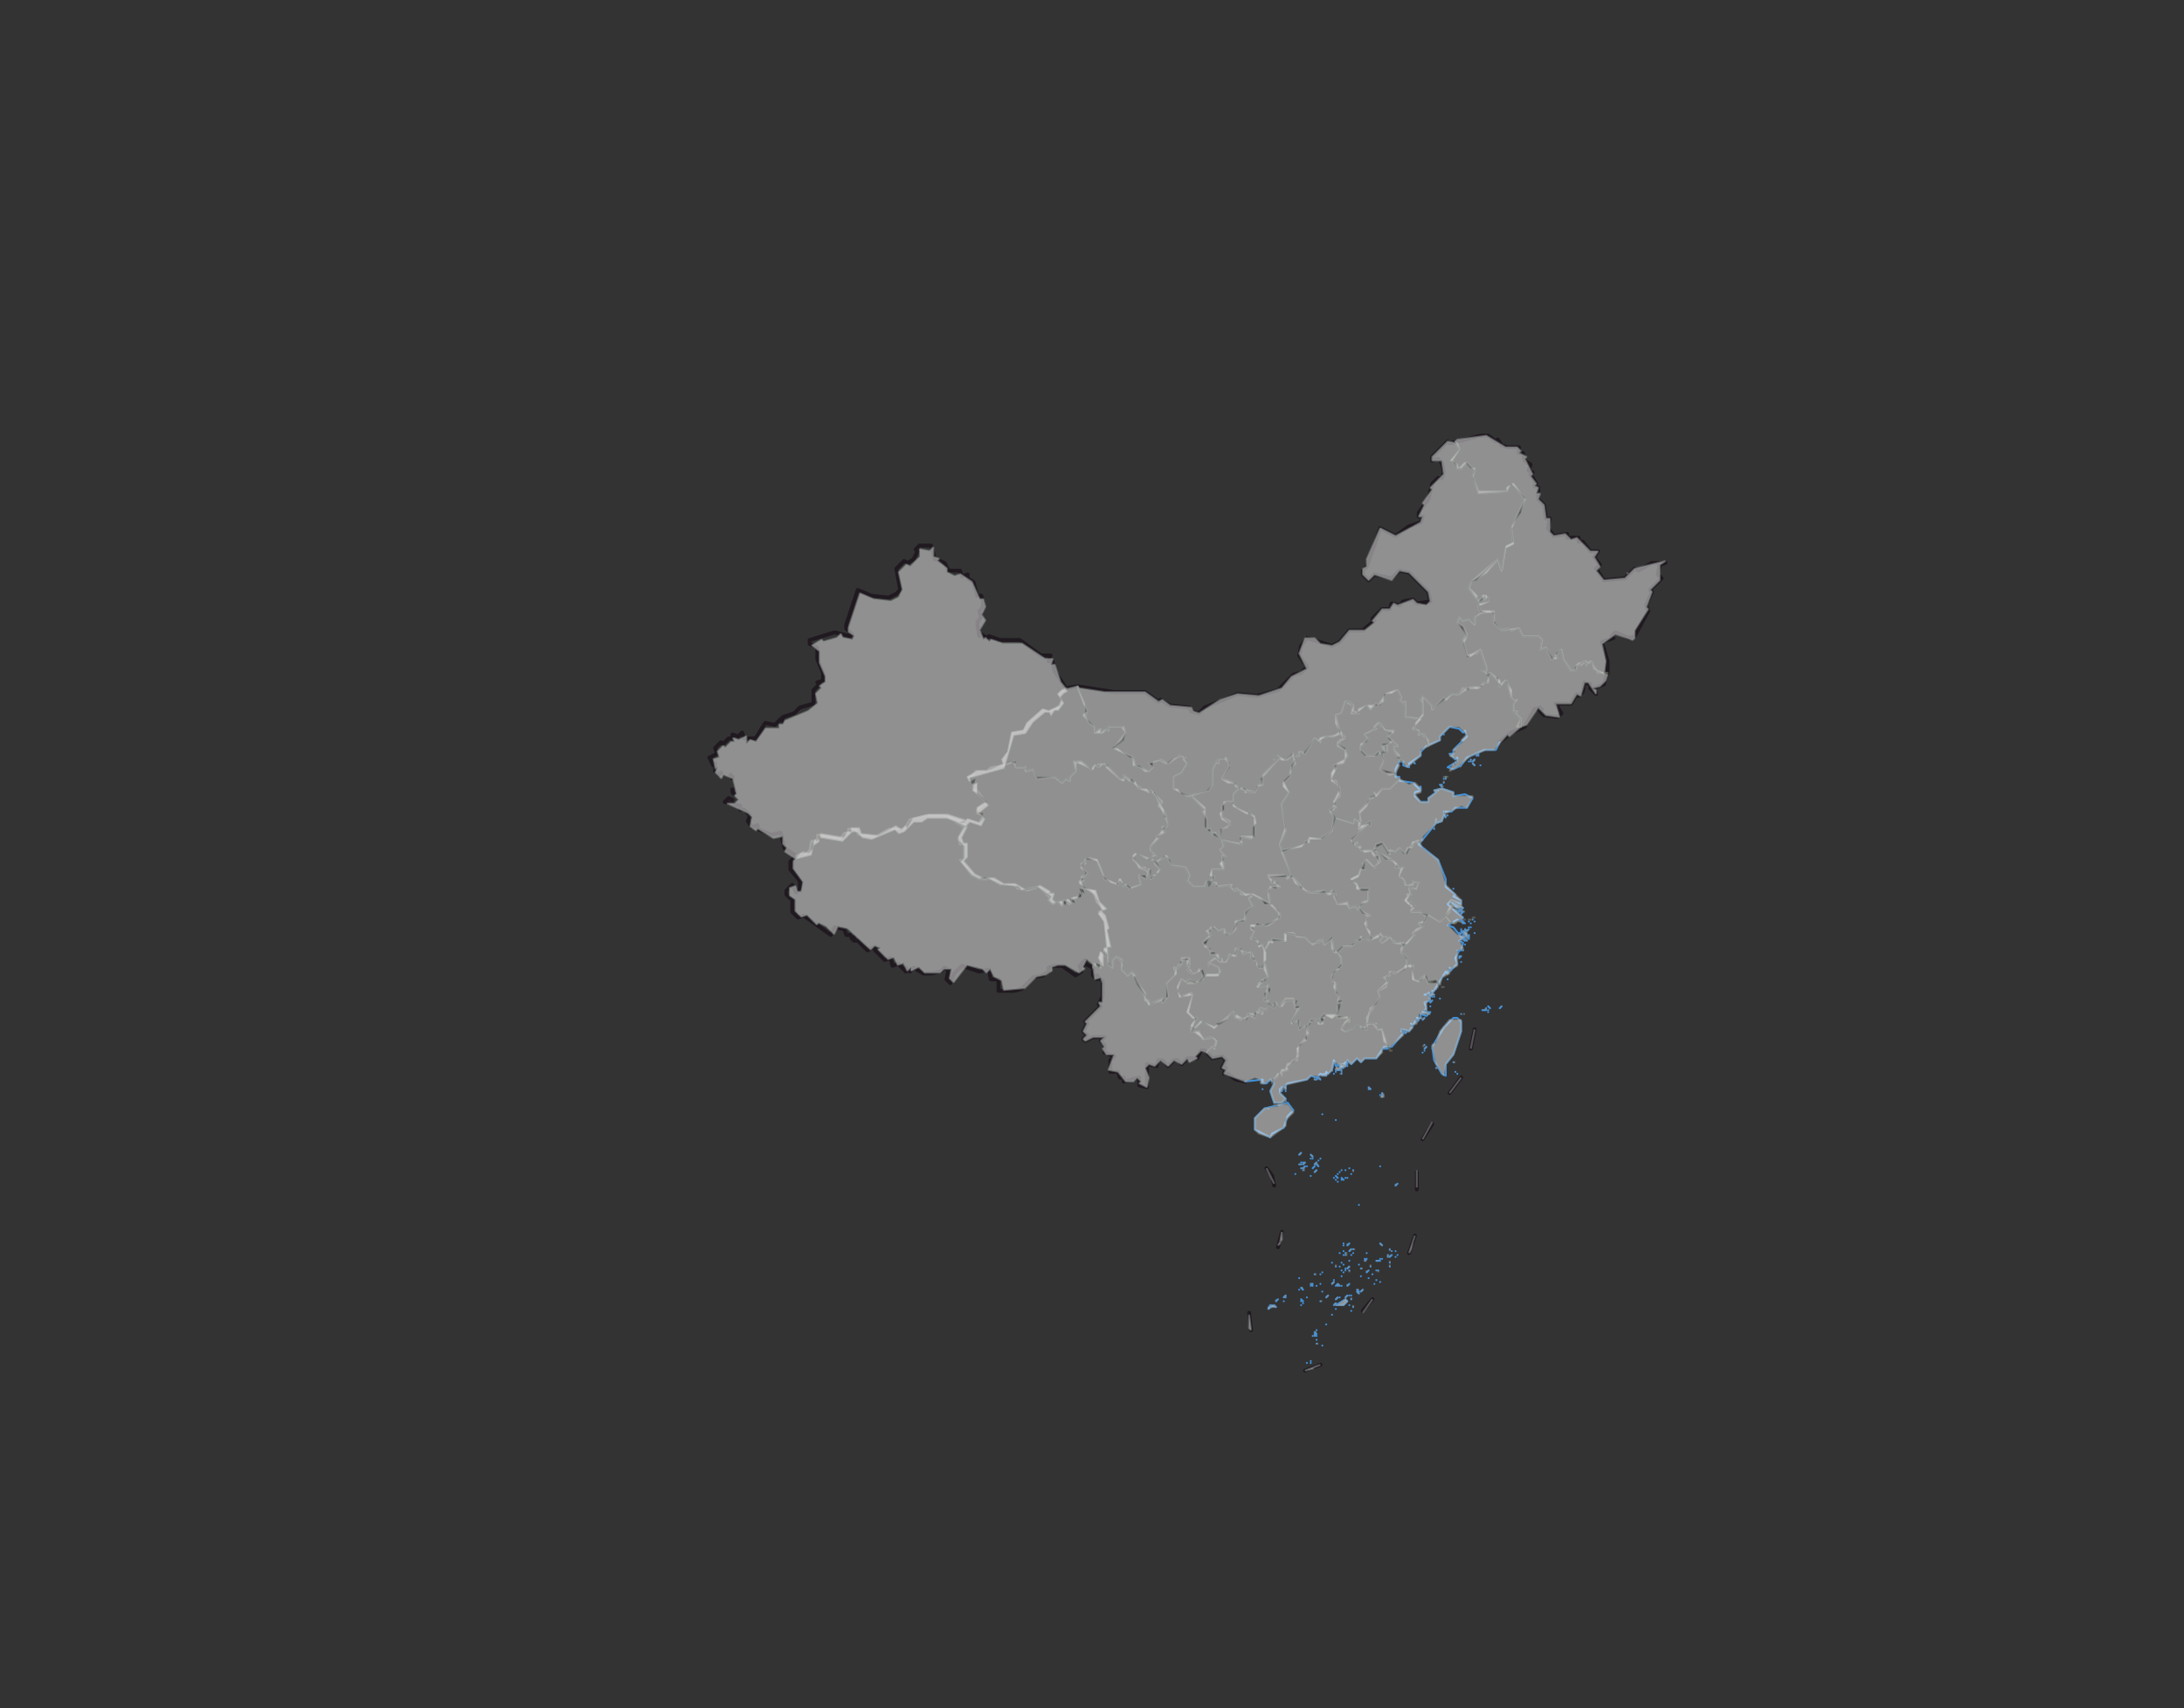 <?xml version="1.0" encoding="UTF-8" standalone="no"?>
<svg
   pointer-events="none"
   class="leaflet-zoom-animated"
   width="1133"
   height="886"
   viewBox="38 -82 1133 886"
   style="transform: translate3d(38px, -82px, 0px);"
   version="1.1"
   id="svg1"
   sodipodi:docname="中华人民共和国.svg"
   inkscape:version="1.4 (86a8ad7, 2024-10-11)"
   xmlns:inkscape="http://www.inkscape.org/namespaces/inkscape"
   xmlns:sodipodi="http://sodipodi.sourceforge.net/DTD/sodipodi-0.dtd"
   xmlns="http://www.w3.org/2000/svg"
   xmlns:svg="http://www.w3.org/2000/svg">
  <rect x="38" y="-82" width="1133" height="886" fill="#333333" stroke="none"/>
  <defs
     id="defs1" />
  <sodipodi:namedview
     id="namedview1"
     pagecolor="#ffffff"
     bordercolor="#000000"
     borderopacity="0.25"
     inkscape:showpageshadow="2"
     inkscape:pageopacity="0.0"
     inkscape:pagecheckerboard="0"
     inkscape:deskcolor="#d1d1d1"
     inkscape:zoom="3.3423964"
     inkscape:cx="664.94208"
     inkscape:cy="448.33102"
     inkscape:window-width="1920"
     inkscape:window-height="991"
     inkscape:window-x="-9"
     inkscape:window-y="1341"
     inkscape:window-maximized="1"
     inkscape:current-layer="svg1" />
  <path
     class="leaflet-interactive"
     stroke="#201920"
     stroke-opacity="1"
     stroke-width="2"
     stroke-linecap="round"
     stroke-linejoin="round"
     fill="none"
     d="m 409,318 v -4 l -1,1 -2,-4 4,-2 -1,-3 3,-3 1,1 3,-3 h 2 v -2 l 3,1 2,-2 1,3 h 6 l 5,-8 5,1 3,-3 1,1 v -2 l 6,-2 3,-3 7,-2 v -7 l 3,-3 -1,-1 3,-1 v -4 l -3,-7 v -6 l -4,-2 v -2 l 13,-4 8,2 1,-1 -3,-3 v -2 l 6,-18 7,3 9,1 4,-2 2,-2 -2,-11 4,-4 2,1 3,-2 2,-4 -1,-1 2,-2 h 6 l 2,7 5,2 2,4 h 6 l 1,3 3,-1 v 2 l 3,2 2,7 h 2 l 1,3 v 3 l -2,2 1,3 -2,3 1,7 1,-1 3,2 1,-1 6,2 h 10 l 11,8 h 5 l -1,3 h 2 l 1,5 6,9 6,-1 19,3 h 16 l 7,5 1,-1 5,3 10,1 1,2 4,1 3,-3 17,-7 10,1 11,-3 8,-8 4,-1 3,-3 -4,-6 1,-5 3,-4 13,4 4,-2 5,-6 h 7 l 6,-5 -1,-1 5,-5 h 4 l 1,-3 4,1 2,-2 5,-1 2,2 7,-1 -1,-5 -10,-10 -5,-1 -4,4 -9,-2 -3,3 -3,-3 v -2 l 2,-2 7,-20 8,4 7,-5 6,-2 1,-3 h -2 v -2 l 5,-7 2,-8 3,-3 h 2 l 1,-3 -1,-5 -2,-2 -3,1 v -2 l 8,-8 1,1 16,-4 h 4 l 4,3 1,-1 2,3 3,1 h 6 v 3 h 2 l 1,4 3,2 -1,3 2,1 -1,1 3,5 -1,1 2,1 v 6 l 3,3 1,7 h 2 l -1,5 3,4 7,-1 v 2 h 6 v 2 h 2 l 4,5 h 4 l -2,3 3,4 -2,2 4,6 11,-1 5,-5 2,1 7,-4 h 7 l -3,1 -1,5 2,2 -6,6 1,1 -3,7 1,3 -7,13 -3,1 -7,-3 -2,2 1,1 -6,2 3,10 v 6 l -2,6 -5,2 1,3 -3,-3 v -2 l -3,-1 -1,5 -2,2 -1,-1 -3,5 h -8 l 3,5 -2,2 -7,-1 -2,-2 1,-1 h -2 l 1,-1 -3,1 -5,9 -7,3 -6,5 m -367,82 -3,-3 v -2 l 3,-3 2,4 2,-2 v -4 l -5,-6 v -4 l 3,-3 -6,-4 -2,-8 -5,1 -7,-3 v -2 l -3,1 -2,-3 1,-3 -3,-3 h -2 v -2 l -8,-2 2,-2 2,1 m 257,142 h -2 l 1,-3 h -2 l 2,-4 -2,-2 -5,1 -4,-4 h -2 l -2,4 h -5 l -3,3 -2,-2 h -2 l -3,3 -3,-3 h -2 l -1,3 -5,-1 v 12 l -4,-1 v -4 l -8,2 v -2 h -2 l -1,-3 h -4 v -6 l 2,-2 -5,-2 v -4 l -2,-2 2,-2 h -6 l -4,2 -1,-1 2,-2 -2,-2 2,-4 -1,-1 8,-8 -1,-1 2,-4 v -8 l -3,-3 v 2 l -2,-2 v -4 l -4,-2 v -2 l -2,2 1,1 h -2 l 1,3 -3,2 -7,-5 h -4 l -3,1 v 2 l -3,2 -5,1 -6,6 -4,1 h -8 v -6 h -4 l -1,-5 -5,1 -9,-3 -4,4 -2,5 -2,-2 1,-5 -2,-1 -2,2 -5,1 h -4 l -5,-3 -2,2 -2,-2 v 2 l -4,-4 -3,1 -1,-4 -3,1 -5,-5 v -2 l -4,2 -5,-5 h -2 v -2 l -1,1 -1,-2 h -2 l -1,-3 -5,-1 -2,4 -14,-10 -3,1 -3,-3 v -6 m 235,94 -5,-1 -4,-3 m 12,133 -1,-9 m 9,-75 3,4 1,5 m 4,24 -2,8 m 14,64 8,-3 m 22,-28 5,-6 m 19,-24 3,-9 m 1,-33 v 9 m 8,-34 -5,8 m 20,-32 -6,8 m 11,-23 2,-10"
     id="国界" />
  <path
     class="leaflet-interactive"
     stroke="#201920"
     stroke-opacity="1"
     stroke-width="2"
     stroke-linecap="butt"
     stroke-linejoin="round"
     stroke-dasharray="4, 4"
     stroke-dashoffset="4"
     fill="none"
     d="m 418,333 2,-2 -2,-2 v -8 l -2,-2 -3,-1 -2,2 -2,-2"
     id="争议" />
  <path
     class="leaflet-interactive"
     stroke="#808080"
     stroke-opacity="1"
     stroke-width="1"
     stroke-linecap="round"
     stroke-linejoin="round"
     stroke-dasharray="8, 4, 4, 4"
     fill="none"
     d="m 729,473 v 0 m 5,-3 h -2 l -1,3 h 5 v -2 l -2,-1"
     id="港澳" />
  <path
     class="leaflet-interactive"
     stroke="#4190da"
     stroke-opacity="1"
     stroke-width="1"
     stroke-linecap="round"
     stroke-linejoin="round"
     fill="none"
     d="m 733,472 v -2 l -2,1 -1,-3 -1,5 -2,2 -1,-1 v 2 l -3,-1 -2,2 -3,-1 -2,2 -10,2 -4,3 v 2 l 3,3 -2,2 h -4 l -2,-6 2,-4 -2,-2 -2,2 h -2 v -2 l -9,1 m 19,3 v 0 m 0,0 v 2 -2 m 26,-9 v 0 m 4,-1 v 0 m 0,0 v 0 m 0,0 v 0 m 47,-39 -3,1 h 2 l 1,3 -3,1 1,3 -2,2 h 4 l -2,2 -3,-1 v 2 h -2 l 1,1 -1,1 v -2 l -2,4 -1,-1 1,1 -2,3 -3,-1 v 2 l -6,7 h -4 l -4,6 h -6 l -2,2 -2,-2 -3,3 -2,-2 v 2 l -1,1 v -2 l -2,2 h 2 l -3,1 m 47,-39 v 0 m 15,-22 -2,4 1,3 -3,3 -1,-1 -1,3 -1,-1 -8,13 -1,-1 2,-2 -1,1 m 13,-96 -2,2 h -4 l 1,3 -1,-1 -1,3 -3,1 v -2 2 l -9,11 10,8 4,10 v 4 l 5,4 -1,1 4,2 v 2 l -5,-2 -2,2 2,2 m 0,0 6,5 -1,1 2,2 -4,-2 -5,3 3,1 4,5 h 2 l -3,2 2,1 -1,4 m -3,-74 v 0 m 0,0 v 0 m 6,-26 -3,4 -4,2 -3,-1 5,-3 v -2 l -1,1 -3,-3 h 2 v -2 l 7,-7 -1,-3 -1,1 -2,-2 -5,-1 -5,5 v 2 l -7,3 -3,3 v 2 l -6,4 v 2 l -3,-1 v -2 h -2 l -2,4 v 4 h 2 v 2 l 7,1 3,3 1,-1 v 2 l -3,1 v 2 l 3,3 h 4 v -2 l 4,-3 -1,-1 4,-1 6,2 v 2 l 6,-1 4,2 -3,5 h -6 m 0,0 v 0 m 2,74 v 0 m 0,0 v 0 m 0,0 v 0 m 1,0 h -1 m 1,0 v 0 m 2,-8 v 0 m 0,0 v 0 m 0,0 v 0 m 1,0 h -1 m 0,0 -2,-2 h 2 l 1,2 m 0,0 v 0 m 0,-2 1,-1 -1,1 m 0,0 v 0 m 0,-90 v 0 m 17,-8 -2,4 h -6 l -9,4 m 1,85 v 0 m 0,0 v 0 m 2,-1 v 0 m -111,83 v 0 m 2,5 v 0 m 3,10 v 0 m 0,104 1,-2 3,1 -1,-1 -3,2 m 1,-89 -8,-4 v -6 l 5,-5 12,-3 3,4 -3,3 -2,6 -6,3 -1,2 m 3,85 1,-1 -1,1 m 3,-107 v 0 m 1,-4 v 0 m 0,111 v 0 m 0,-2 1,-1 -1,1 m 1,-108 v -2 2 m 0,6 v 0 m 0,102 v 0 m 0,-107 v 0 m 5,43 v 0 m 2,-10 1,-1 -1,1 m 0,70 v 0 m 0,-65 v 0 m 0,59 v 0 m 1,14 v 0 m 0,-2 v 0 m 0,-71 v 0 m 0,-1 v 0 m 0,71 1,1 -1,-1 m 0,-68 v 0 m 0,62 1,1 -1,-1 m 0,-65 v 0 m 1,73 v 0 m 0,-73 v 0 m 0,3 1,-1 -1,1 m 0,-2 1,-1 -1,1 m 0,3 v 0 m 2,66 v 0 m 0,-68 v 0 m 0,102 v 0 m 2,-40 v 0 m 0,0 v 0 m 0,40 v 0 m 0,-106 v 0 m 0,9 v 0 m 0,-11 1,1 -1,-1 m 0,67 1,1 -1,-1 m 0,40 v 0 m 1,-40 v 0 m 0,27 v 0 m 0,-93 v 0 m 0,1 v 0 m 1,4 -1,1 1,-1 m 0,-45 v 0 m 0,132 v 0 m 0,-84 1,-1 -1,1 m 0,-4 1,-1 -1,1 m 0,57 v 0 m 0,32 1,-1 -1,1 m 0,-2 1,1 -1,-1 m 1,-24 v 0 m 0,23 v 0 m 0,7 v 0 m 0,-137 v 0 m 0,133 v 0 m 0,2 v 0 m 0,-91 1,1 -1,-1 m 0,93 v 0 m 1,-138 -1,1 1,-1 m 0,46 v 0 m 0,-3 v 0 m 1,-42 -1,-1 1,1 m 0,106 v 0 m 0,-106 v 0 m 0,41 v 0 m 0,74 v 0 m 0,-14 v 0 m 0,0 v 0 m 1,37 v 0 m 0,-28 v 0 m 0,-92 v 0 m 0,82 v 0 m 0,-102 v 0 m 1,-1 v 0 m 0,1 v 0 m 1,-1 v 0 m 0,130 v 0 m 0,-14 v 0 m 0,0 1,-1 -1,1 m 3,-118 v 0 m 0,100 v 0 m 0,27 v 0 m 0,-16 1,-1 -1,1 m 1,-2 v 0 m 0,-107 v 0 m 0,54 v 0 m 0,-54 v 0 m 0,0 v 0 m 0,0 v 0 m 0,120 1,-1 -1,1 m 1,2 v 0 m 0,-126 v 0 m 0,3 v 0 m 0,25 v 0 m 0,-26 h 2 -2 m 0,102 v 0 m 0,-45 v 0 m 0,-2 1,1 -1,-1 m 0,64 1,-1 -1,1 m 0,3 5,-3 1,1 -2,2 h -4 m 1,-11 -1,1 1,-1 m 0,-57 v 0 m 0,58 v 0 m 0,-1 1,1 -1,-1 m 0,-53 v 0 m 1,44 v 0 m 0,-7 v 0 m 0,23 v 0 m 0,-65 v 0 m 0,-53 v 0 m 1,2 v 0 m 0,105 v 0 m 0,-108 v 0 m 0,3 v 0 m 0,110 v 0 m 0,-60 v 0 m 0,-51 v 0 m 0,56 v 0 m 0,43 v 0 m 0,4 v 0 m 0,-104 v 0 m 0,56 1,1 -1,-1 m 1,49 v 0 m 0,-14 v 0 m 0,-94 v 0 m 0,97 v 0 m 0,-95 v 0 m 0,102 v 0 m 0,-5 v 0 m 0,-6 v 0 m 1,-38 v 0 m 0,51 v 0 m 0,-47 v 0 m 0,48 v 0 m 0,-9 v 0 m 0,1 v 0 m 0,7 v 0 m 0,15 1,-1 -1,1 m 1,-15 v 0 m 0,0 v 0 m 0,-12 v 0 m 0,12 v 0 m 0,9 1,-1 -1,1 m 0,-56 v 0 m 0,47 1,-1 -1,1 m 0,-12 1,-1 -1,1 m 0,-93 v 0 m 1,124 v 0 m 0,-5 v 0 m 0,-18 v 0 m 0,-9 v 0 m 0,4 1,-1 -1,1 m 0,-43 v 0 m 0,53 v 0 m 1,13 v 0 m 0,-24 v 0 m 0,-39 v 0 m 0,42 v 0 m 0,29 v 0 m 0,-6 v 0 m 1,-24 v 0 m 0,-43 v 0 m 0,71 v 0 m 0,-30 v 0 m 2,22 1,1 -1,-1 m 0,-1 1,1 -1,-1 m 1,-13 v 0 m 0,-31 v 0 m 1,37 v 0 m 0,-4 v 0 m 0,12 1,-1 -1,1 m 2,-17 v 0 m 0,0 v 0 m 0,0 v 0 m 0,1 1,-1 -1,1 m 1,-1 v 0 m 0,7 1,-1 -1,1 m 0,-10 v 0 m 1,-85 v 0 m 0,-1 1,1 -1,-1 m 0,99 v 0 m 1,-6 v 0 m 1,4 v 0 m 1,5 v 0 m 1,-7 v 0 m 0,5 v 0 m 0,-5 v 0 m 0,-5 h 2 -2 m 1,5 v 0 m 1,-6 v 0 m 0,-48 v 0 m 0,40 1,1 -1,-1 m 0,-77 v 0 m 0,97 v 0 m 1,-98 v 2 -2 m 0,86 v 0 m 3,-109 h -2 2 m 0,108 v 0 m 0,-1 v 0 m 1,4 v 0 m 0,-3 1,-1 -1,1 m 0,-4 v 0 m 0,9 v 0 m 1,-8 v 0 m 2,3 v 0 m 0,-3 v 0 m 0,-34 1,-1 -1,1 m 1,36 v 0 m 2,-116 v 0 m 1,0 -1,-1 1,1 m 0,1 1,-1 -1,1 m 2,-1 -1,1 1,-1 m 2,-139 v 0 m 1,-1 v 0 m 0,0 1,1 -1,-1 m 5,151 v 0 m 0,-17 1,-1 -1,1 m 1,16 v 0 m 0,-3 v 0 m 0,0 v 0 m 0,-17 v 0 m 1,-5 v 0 m 0,23 -1,1 1,-1 m 0,-19 v 0 m 0,1 v 0 m 0,-9 1,-1 -1,1 m 0,11 v 0 m 0,0 v 0 m 1,-11 v 0 m 1,9 v 0 m 0,-5 v 0 m 0,2 v 0 m 1,22 v 0 m 0,-25 -1,1 1,-1 m 0,-2 v 0 m 1,0 v 0 m 0,-1 v 0 m 0,-2 v 0 m 0,-84 v 0 m 1,83 v 0 m 0,41 v 0 m 0,-41 v 0 m 1,-103 v 0 m 1,108 v 0 m 1,-110 -1,-1 1,1 m 0,149 -4,-7 -1,-7 6,-10 5,-5 h 2 l 2,2 v 5 l -4,12 -4,5 v 6 l -2,-1 m 0,-150 v 0 m 0,1 v 0 m 1,-2 v 0 m 0,-25 v 0 m 0,23 v 0 m 1,-1 v 0 m 0,1 v 0 m 1,19 v 0 m 0,81 v 0 m 0,4 v 0 m 0,-4 1,-1 -1,1 m 1,0 1,-1 -1,1 m 2,-36 5,3 -1,1 -6,-4 h 2 m 0,-7 v 0 m 0,90 v 0 m 1,5 v 0 m 1,1 v 0 m 0,-86 v 0 m 0,22 v 0 m 1,4 v 0 m 0,-24 -2,-1 2,1 m 0,-1 2,1 -2,-1 m 0,12 v 0 m 0,12 v 0 m 0,1 1,-1 -1,1 m 1,2 v 0 m 0,-15 -1,1 1,-1 m 0,-11 v 0 m 0,26 v 0 m 0,27 v 0 m 0,6 v 0 m 0,-48 v 0 m 0,-10 1,-1 -1,1 m 0,8 v 0 m 1,11 v 0 m 0,-6 v 0 m 0,-2 v 0 m 0,-2 v 0 m 0,-4 v 0 m 0,6 v 0 m 0,0 v 0 m 1,0 v 0 m 0,0 v 0 m 0,-2 v 0 m 0,-1 1,1 -1,-1 m 0,1 v 0 m 0,7 v 0 m 0,-2 -1,-1 1,1 m 0,0 v 0 m 0,-3 1,1 -1,-1 m 1,1 v 0 m 0,0 v 0 m 0,2 -1,-1 1,1 m 0,-2 1,-1 v 2 l -1,-1 m 1,-91 v 0 m 0,90 v 0 m 0,-4 v 0 m 1,0 v 0 m 0,-86 v 0 m 0,-1 v 0 m 0,85 v 0 m 1,-84 1,-1 -1,1 m 1,89 v 0 m 0,-87 -1,-1 1,1 m 0,81 v 0 m 0,0 v 0 m 2,-87 -1,1 1,-1 m 0,1 v 0 m 1,5 v 0 m 1,127 h 2 -2 m 2,-1 v 0 m 1,-1 1,1 -1,-1 m 0,3 v 0 m 0,-1 v 0 m 0,1 v 0 m 0,-136 v 0 m 7,133 -1,1 1,-1"
     id="海洋" />
  <path
     class="leaflet-interactive"
     stroke="#747569"
     stroke-opacity="0.6"
     stroke-width="1"
     stroke-linecap="round"
     stroke-linejoin="round"
     fill="none"
     d="m 537,344 -9,-3 h -10 l -8,2 -3,5 h -8 l -7,4 -9,-1 -1,-3 h -4 v 2 h -2 l -2,3 -12,-2 v 2 l -2,2 -1,-1 -1,5 -2,2 -1,-1 -4,2 m 150,17 h -2 v 2 l -3,3 h -2 l -1,3 -3,-2 -1,3 -2,-2 -3,1 -2,-2 1,-3 -1,1 -2,-2 h 2 -2 l -3,-3 -6,2 -5,-1 -2,-2 h -7 l -5,-3 h -6 l -4,-2 -6,-8 h 2 v -8 h -2 l -1,-3 3,-6 -4,-2 3,-1 m 22,-29 -7,1 -2,2 h -6 l -1,2 -3,1 1,2 h 2 v 5 h 2 l 5,7 h -2 l -3,3 v 2 l 3,1 -2,4 -6,-2 -2,2 -1,-1 m 97,25 -1,1 -1,-2 h -2 l -4,-4 v -2 l 1,-1 9,3 v -2 h 2 l -3,-3 v -2 l 4,-4 -1,-1 4,-2 -1,-3 h 2 l 1,-2 -2,-6 -3,-3 2,-2 -6,-6 -1,1 -4,-2 -9,-7 v 2 h -2 l -8,-8 -5,1 -2,2 -5,-4 h -4 l 1,5 -3,3 v 2 l -2,-1 -2,2 -4,-3 -9,1 -2,-5 -4,1 v -2 h -5 l -1,-3 -5,2 m 32,-40 -4,3 2,3 -2,4 -5,2 -3,-1 -8,7 -2,4 -6,1 -2,10 -3,4 1,3 m 95,16 -7,-4 v -6 l 4,-2 3,-5 -2,-2 1,-1 -3,-1 -6,4 -4,-2 -6,2 2,2 -2,2 -7,-3 -1,-4 -10,-5 6,-8 -1,-3 h -8 v 2 l -1,-1 -3,2 v -2 l -3,2 v -3 l -3,-2 -2,-4 1,-2 -5,-13 m 16,136 -2,-14 -3,-5 3,-1 -4,-4 -2,-6 -4,-1 m 33,-10 -1,5 -4,-2 1,5 -6,2 -2,-2 -1,1 -2,-4 -1,3 -7,-3 -4,-10 -4,-1 -2,1 v 2 h -2 v 2 l 3,3 -3,3 1,1 h -2 l 3,4 m 4,41 v -2 l 4,2 v -8 l 2,2 v -4 h 2 m 49,14 -1,-3 -4,2 -2,-2 v -6 h -4 v 3 l -4,2 1,3 -5,5 1,7 -3,3 v -2 l -7,3 v -2 h -2 v -4 l -6,-8 1,-1 -2,-2 -2,2 -3,-3 v -5 l -3,-2 -2,2 v 4 l -2,-2 v -8 m 51,-35 -1,3 h -6 l -3,-3 1,-3 -2,-4 -7,-1 -3,-5 -6,4 3,3 -5,5 -1,-5 m 47,-42 -3,-3 -6,-2 4,-7 -2,-4 -4,1 v 2 l -1,-1 -2,4 v 8 l -2,3 -11,3 m 0,0 h 2 l 7,7 -1,1 2,4 v 5 h 2 v 2 h 2 l 3,3 v -4 l 5,-3 v -2 l -4,-2 v -6 l 2,-2 h 4 m -16,90 v 2 l -4,2 h -4 l -3,-2 -2,4 1,5 6,-2 1,1 -3,9 3,3 h 2 l -3,5 m 0,0 v 2 h 4 l 2,4 5,-1 2,2 -1,4 -1,-1 -3,3 m 32,-25 -1,3 -3,-1 -1,1 h 2 v 2 l -3,-1 -1,3 -4,-2 1,1 -4,2 -3,-1 -1,-3 -10,8 -7,-3 -4,4 -1,-1 m 15,-34 -2,-2 -4,2 v 2 l 1,-1 4,2 1,2 -2,2 h -7 m 16,-90 v 2 l 7,4 1,-1 3,3 v 9 l -2,2 -5,-1 v 4 l -10,-2 1,3 -2,2 3,3 h -2 l 1,7 h -6 l -1,3 2,1 -3,3 -1,-1 m 24,7 h -6 l -1,-2 h -2 l 1,-1 -2,1 -2,-2 1,-1 -7,1 -2,-2 -3,1 -1,-2 m 30,42 -1,3 h -2 l -4,-8 h -4 l -2,-2 h -2 v 4 l -3,-1 -2,4 h -2 v -2 l -1,2 m 0,0 -1,-4 h -4 v -2 l -4,-4 4,-4 -2,-2 4,-2 2,2 3,-1 v 2 l 3,1 3,-3 v -4 l 5,-1 v -4 l 4,-3 -2,-4 2,-2 m -10,-48 v -4 l 3,-3 m 28,-16 v -2 l -3,3 h -3 l -2,-2 1,1 -2,2 -1,-1 1,1 -7,7 v 5 h -2 l -2,4 -8,-2 m 7,55 9,5 m 0,0 5,5 v 2 l -6,4 h -9 v 2 l 2,1 -2,4 h 2 l 3,3 -1,1 2,-1 1,3 m 0,0 v 6 m 38,-5 h -2 l -1,-7 -4,3 -1,-3 -5,3 -4,-4 h -4 l -2,-2 h -4 v 4 l -7,-1 v 2 l -1,-1 -3,5 m 2,28 v -2 h -2 l 2,-8 -5,1 v -2 h 2 l -1,-1 4,-2 -2,-8 m 22,34 -1,-1 -3,2 v -4 h -4 l 4,-7 h -2 l -1,-5 h -4 l -3,4 -2,-2 -2,2 -2,-1 m 12,-67 -2,2 -2,-2 h -8 l 2,4 1,-1 3,3 h -4 l -2,2 1,7 m 1,92 v 1 m 0,-1 4,-4 1,1 v -2 l 3,-1 v -2 l 3,-3 h 2 v -6 l 6,-8 -1,-3 m -17,40 h 1 m 1,0 2,-1 m 0,-131 -1,-3 3,-7 -2,-14 4,-6 -3,-3 v -2 l 3,-3 1,-5 2,-2 -1,-3 m -6,48 5,13 m -5,-13 10,-2 3,-3 1,1 v -2 h 6 l 6,-4 1,-7 m -26,148 1,-1 m 38,-99 -2,-2 -3,1 -1,-3 -5,1 -2,-4 1,-1 -2,-2 -2,2 -2,-2 -7,1 -4,-2 -6,-7 m 0,1 v 0 m 25,-76 v 2 l -10,2 v 2 l -3,-2 -5,8 -3,-1 v 2 l -3,1 m 7,140 2,-4 h 4 v 2 h 2 l 1,-3 h -2 l 2,-2 4,2 3,-2 m 12,-100 -3,-1 -1,2 -10,-3 m 0,0 -2,-4 h 2 v -2 l 1,1 -1,-3 3,-3 v -4 l -2,-4 h -2 v -4 l 2,-2 -1,-2 5,-1 2,-4 -1,-3 -4,-2 v -2 l 1,1 v -2 l 3,-1 -3,-4 m 17,108 -2,1 -4,-2 v 2 h -2 l -3,3 h -4 l -3,3 m 0,32 v -4 l 2,-2 h -2 l 1,-3 -2,-2 v -5 l -2,-2 v -2 l 5,-5 v -4 l -2,-3 m 0,32 v 2 h 6 v 2 h -2 l -2,4 2,1 7,-3 4,2 -1,-1 2,-2 m 26,-158 -7,-1 v -8 l -1,1 -2,-2 1,-1 -2,-4 -6,2 -4,6 -1,-1 -3,3 -2,-2 -4,2 v 2 h -4 l 1,-4 -4,-2 -2,6 -3,1 2,8 m 17,62 v 2 l 3,1 1,3 -3,3 -4,-4 -2,2 1,3 h -2 l -1,3 -4,2 3,3 v 2 h 6 v 6 l -3,1 -2,4 m 7,15 -3,-6 v -4 l 2,-2 -6,-3 m 21,-68 -5,5 h -4 l -3,3 -1,-1 -1,3 h -2 v 2 l -5,5 1,5 m 6,15 h -6 v -2 h -2 v -2 l -1,1 -2,-2 8,-8 h 2 v -2 l -6,4 1,-4 m 4,105 -1,-3 7,-11 -1,-3 4,-2 1,-3 -2,-2 3,-1 v -2 l 3,1 6,-4 m -10,42 -3,-9 h -2 l -2,-2 1,-1 h -4 m 18,-40 v -2 h -4 l -3,-3 h -2 l 1,1 -3,2 -1,-1 2,-2 -2,-2 -4,3 m 1,-46 h -1 m 25,-4 h -4 v 2 l -3,1 -1,3 -3,-3 -2,2 -3,-1 v 2 l -4,-6 -3,1 -1,3 m 27,33 -1,1 -2,-2 h -4 l -1,-1 2,-2 h -2 v -2 l -1,1 -2,-2 2,-2 -1,-1 h 2 l -1,-3 h 4 l 1,-3 -3,-1 v 2 h -4 v -2 l -3,-3 2,-4 h -4 l 1,-1 -3,-3 -9,-5 m 9,-57 -2,-2 3,-3 h -4 l -4,-4 -2,2 1,1 -6,3 2,2 -4,4 v 2 l 3,3 h 4 l 2,-2 2,1 m 7,10 -3,1 -5,-3 2,-4 -1,-4 m 1,-1 -1,1 m 1,-1 h 2 v -4 m 0,0 -3,1 1,3 m 2,153 1,1 m 1,-160 -2,2 m 1,159 h 1 m 0,-161 3,3 h -2 v 2 l 4,6 m 1,96 6,-6 -1,-1 5,-3 -2,-2 3,-1 1,-4 m -12,17 -1,3 3,3 v 4 m 16,10 -1,-3 -4,2 -2,-4 -3,3 -3,-1 v -7 h -3 m 6,-128 2,-2 v -10 l 5,5 v 2 l 6,-6 1,1 3,-3 h 4 l 2,-3 h 8 l 3,-3 h 2 v -4 m -31,37 v -3 l -3,-3 h -2 v -2 l -3,-1 3,-5 m 14,102 -3,3 -7,-4 m 8,38 h 1 m 0,-109 h 2 m 7,67 -5,-3 -1,6 -2,2 m 3,4 -3,-4 m 4,4 h 1 m 15,-170 v 2 l -1,-1 -2,2 -5,-7 1,-3 14,-12 2,6 2,-12 4,-2 -1,-8 7,-15 -6,-8 -3,2 v 2 l -15,1 -3,-9 1,-3 -4,-4 -3,3 h -2 v -2 l -3,-2 4,-6 -2,-4 m 0,250 1,-1 m 1,0 h 1 m 1,-1 h 1 m 2,0 h 1 m 1,-1 h 1 m 69,-127 h -5 l -4,-6 -2,2 v -2 l -3,2 -1,-1 -2,4 h -2 l -4,-6 -1,-5 -3,3 1,1 -3,1 -3,-6 -3,1 1,-5 -2,-2 h -8 l -2,-4 -9,1 -4,-4 v -6 l -7,1 m 0,0 -1,-4 5,-2 v -2 l -1,1 -1,-2 m -2,9 -3,2 v 4 l -3,-3 -3,1 -2,-2 -1,3 3,2 2,4 -2,3 2,8 5,-1 2,-2 3,9 v 2 h -2 l 3,2 m -2,-41 v 0 m 0,0 v 0 m 0,0 v 0 m 2,41 1,-1 5,5 v 2 l 3,-3 1,1 2,8 2,2 1,-1 -2,2 v 4 h 2 l -1,1 3,3 -2,4 h 2 m -160,56 1,-1 -1,1 m 29,82 1,-1 -1,1 m 28,-28 v 0"
     id="省界" />
  <path
     class="leaflet-interactive"
     stroke="#8b908f"
     stroke-opacity="0.5"
     stroke-width="1"
     stroke-linecap="butt"
     stroke-linejoin="bevel"
     fill="#eeeeee"
     fill-opacity="0.5"
     fill-rule="evenodd"
     d="m 759,298 h 2 l -5,-1 -2,-4 -5,5 -3,1 2,2 -1,2 -3,1 v 3 l 3,3 h 4 l 2,-2 1,1 2,-2 -1,-3 5,-1 -2,-2 z"
     id="110000" />
  <path
     class="leaflet-interactive"
     stroke="#8b908f"
     stroke-opacity="0.5"
     stroke-width="1"
     stroke-linecap="butt"
     stroke-linejoin="bevel"
     fill="#eeeeee"
     fill-opacity="0.5"
     fill-rule="evenodd"
     d="m 763,311 1,-1 -3,-3 v -2 h 2 l -3,-3 -2,2 v 4 l -3,1 1,4 -2,4 8,2 2,-4 -1,-1 2,-2 -3,-1 z m 0,0 z"
     id="120000" />
  <path
     class="leaflet-interactive"
     stroke="#8b908f"
     stroke-opacity="0.5"
     stroke-width="1"
     stroke-linecap="butt"
     stroke-linejoin="bevel"
     fill="#eeeeee"
     fill-opacity="0.5"
     fill-rule="evenodd"
     d="m 760,298 -2,2 5,5 h -2 v 2 l 7,9 7,-6 v -3 l 4,-2 -2,-6 h -2 l -3,-3 v -2 l 3,-3 -8,-1 v -8 l -1,1 -2,-2 1,-1 -2,-4 -6,2 -3,6 h -6 l -5,2 v 2 l -3,-1 v -3 l -2,-2 h -2 l -2,6 -3,1 v 4 l 4,8 h 2 l -5,3 4,2 v 6 l -4,2 -3,5 v 4 l 3,2 1,3 -3,6 1,1 -3,4 3,3 9,3 2,-2 1,1 v -4 l 4,-4 1,-4 3,-2 1,1 3,-4 h 4 l 5,-5 -3,-3 h -4 l -3,-2 2,-4 -2,-5 -2,2 h -6 l -2,-2 v -3 l 4,-4 -2,-2 3,-1 5,-5 2,4 z m -2,6 -3,1 1,3 h 2 z m 5,7 h -1 z m 8,2 v 1 z"
     id="130000" />
  <path
     class="leaflet-interactive"
     stroke="#8b908f"
     stroke-opacity="0.5"
     stroke-width="1"
     stroke-linecap="butt"
     stroke-linejoin="bevel"
     fill="#eeeeee"
     fill-opacity="0.5"
     fill-rule="evenodd"
     d="m 703,359 10,-2 3,-3 1,1 v -2 h 6 l 6,-4 1,-7 -2,-4 3,-2 -1,-1 3,-5 -1,-5 -3,-3 2,-4 -1,-3 5,-1 2,-4 -1,-3 -4,-3 5,-3 h -2 l -1,-4 -5,4 -3,-1 -3,1 -1,2 -2,-2 -5,8 -2,-1 -3,3 -3,10 -3,3 v 2 l 3,3 -4,6 2,12 -3,9 z"
     id="140000" />
  <path
     class="leaflet-interactive"
     stroke="#8b908f"
     stroke-opacity="0.5"
     stroke-width="1"
     stroke-linecap="butt"
     stroke-linejoin="bevel"
     fill="#eeeeee"
     fill-opacity="0.5"
     fill-rule="evenodd"
     d="m 597,274 5,13 -2,2 6,6 v 3 h 4 l 2,-2 1,1 v -2 h 7 l 2,3 -1,4 -5,4 10,5 v 4 h 3 l 3,3 h 2 l 2,-2 -2,-2 5,-2 4,2 4,-3 5,-1 2,4 -3,5 -4,2 v 6 l 8,4 9,-3 3,-3 v -8 l 2,-4 1,1 v -2 l 3,-1 3,3 v 2 l -4,6 3,2 h 4 v 2 l 5,1 v 2 h 5 l 1,-3 3,-1 -1,-3 8,-9 -1,-1 1,1 2,-2 -1,-1 2,2 h 2 l 3,-3 2,2 3,-3 1,1 6,-8 2,2 4,-3 3,1 4,-2 -2,-10 3,-1 2,-6 h 2 l 2,2 -1,3 3,1 5,-4 2,2 3,-3 1,1 3,-2 v -4 h 4 l 3,-2 2,4 -1,1 2,2 1,-1 v 8 l 7,1 2,-2 v -6 l -2,-2 2,-2 5,5 v 2 l 6,-6 1,1 3,-3 h 4 l 6,-4 3,1 6,-4 v -2 l -3,-3 h 2 v -2 l -3,-9 -7,4 -2,-7 2,-4 -5,-7 1,-3 2,2 3,-1 3,3 v -4 l 3,-2 -1,-4 5,-2 -1,-3 h -2 l 1,1 -2,2 -2,-1 v -2 l -4,-4 1,-3 8,-5 6,-7 2,6 2,-12 4,-2 -1,-8 7,-15 -6,-8 -3,2 v 2 h -15 l -3,-7 1,-5 h -2 l -3,-3 -3,3 -4,-4 4,-6 -1,-3 -5,-1 -8,8 v 2 h 5 l 1,7 -7,7 1,1 -5,7 1,1 -3,6 h 2 l -1,3 -13,7 -8,-4 -7,16 v 4 l -2,1 v 3 l 3,3 3,-3 9,3 4,-5 5,1 10,10 1,5 -2,2 -5,-1 -2,-2 -8,3 -2,-1 -2,3 h -4 l -5,6 1,1 -5,4 h -8 l -5,6 -4,2 -6,-1 -3,-3 h -5 l -3,8 4,8 -8,4 -5,6 -12,4 -11,-1 -9,3 -11,7 -3,-1 -1,-2 -11,-1 -4,-3 -2,1 -7,-5 h -21 l -13,-2 z"
     id="150000" />
  <path
     class="leaflet-interactive"
     stroke="#8b908f"
     stroke-opacity="0.5"
     stroke-width="1"
     stroke-linecap="butt"
     stroke-linejoin="bevel"
     fill="#eeeeee"
     fill-opacity="0.5"
     fill-rule="evenodd"
     d="m 809,307 h 4 l 7,-8 1,1 6,-5 v -4 l -3,-3 1,-1 h -2 v -4 l 2,-2 -1,1 -2,-2 v -4 l -3,-5 -3,3 v -3 l -5,-4 -2,5 -3,1 1,1 h -7 v 2 l -2,-1 -3,3 h -4 l -10,8 v -2 l -5,-5 -2,2 2,2 v 5 l -4,5 v 3 l 3,3 h 2 l 2,6 6,-3 v -2 l 5,-5 h 5 l 4,4 -3,3 1,1 -5,4 1,1 -3,2 4,2 v 2 l -1,-1 v 2 l -1,-1 -2,4 5,-3 1,1 -1,-1 6,-5 z m -7,5 z m -3,1 z m 3,-1 1,1 z m 1,3 -1,-1 z m 2,-6 -1,1 z m -4,3 v 1 z m -14,-13 z m 18,11 z m 1,5 z m 4,-8 h 1 z"
     id="210000" />
  <path
     class="leaflet-interactive"
     stroke="#8b908f"
     stroke-opacity="0.5"
     stroke-width="1"
     stroke-linecap="butt"
     stroke-linejoin="bevel"
     fill="#eeeeee"
     fill-opacity="0.5"
     fill-rule="evenodd"
     d="m 858,279 2,-7 h 2 l 4,6 v -2 l -2,-1 4,-1 3,-3 1,-3 -8,-3 v -4 l -2,2 -2,-2 -4,2 -1,3 h -2 l -4,-6 -1,-5 -3,3 1,1 -3,1 -3,-6 -3,1 1,-5 -2,-2 h -8 l -2,-4 -4,2 -2,-2 -3,1 -4,-4 v -4 l -2,-2 h -4 l -4,3 v 4 l -3,-3 -3,1 -2,-2 -1,3 3,2 2,5 -2,2 2,8 2,1 5,-4 3,9 v 2 h -2 l 2,2 2,-1 3,3 1,-1 v 3 l 2,2 2,-3 1,1 2,8 2,2 1,-1 -2,2 v 4 h 2 l -1,1 3,3 v 4 l 3,-1 6,-9 4,4 7,1 -2,-7 h 8 l 3,-5 z"
     id="220000" />
  <path
     class="leaflet-interactive"
     stroke="#8b908f"
     stroke-opacity="0.5"
     stroke-width="1"
     stroke-linecap="butt"
     stroke-linejoin="bevel"
     fill="#eeeeee"
     fill-opacity="0.5"
     fill-rule="evenodd"
     d="m 809,236 h 4 v 4 l 4,5 3,-1 2,2 4,-2 2,4 h 8 l 2,2 -1,5 3,-1 4,6 h 2 l -1,-3 3,-2 1,5 4,6 h 2 v -2 l 5,-3 2,2 2,-2 v 4 l 6,3 1,-7 -2,-9 7,-5 9,3 1,-1 v -4 l 7,-11 -1,-1 3,-8 -1,-1 5,-5 v -8 l 3,-2 -16,4 -3,3 -1,-1 1,1 -2,2 -11,1 -4,-5 2,-2 -3,-5 2,-3 h -4 l -7,-7 -3,1 -3,-3 -6,1 -2,-2 v -7 h -2 l -1,-7 -3,-3 1,-3 h -2 l 1,-3 -2,-1 1,-1 -3,-4 1,-1 -4,-8 1,-1 -4,-2 1,-1 -2,-2 h -6 l -10,-6 -15,2 -1,1 2,4 -5,6 3,1 1,3 h 2 l 3,-3 4,4 -1,3 3,9 15,-1 2,-4 7,7 -2,8 -5,7 1,8 -4,2 -2,13 -2,-6 -11,11 -3,1 -1,3 5,7 2,-2 1,1 v -2 l 1,2 1,-1 v 2 l -5,1 1,4 z"
     id="230000" />
  <path
     class="leaflet-interactive"
     stroke="#8b908f"
     stroke-opacity="0.5"
     stroke-width="1"
     stroke-linecap="butt"
     stroke-linejoin="bevel"
     fill="#eeeeee"
     fill-opacity="0.5"
     fill-rule="evenodd"
     d="m 788,393 4,4 5,-3 -5,-5 h -2 z m 8,-5 -5,-3 -1,1 3,3 h 4 z m -1,3 -2,-2 z m 0,-1 3,1 z m -1,-1 h -1 z m 2,3 v -1 z m 0,-1 z"
     id="310000" />
  <path
     class="leaflet-interactive"
     stroke="#8b908f"
     stroke-opacity="0.5"
     stroke-width="1"
     stroke-linecap="butt"
     stroke-linejoin="bevel"
     fill="#eeeeee"
     fill-opacity="0.5"
     fill-rule="evenodd"
     d="m 759,360 -1,1 -3,-5 -4,2 7,6 h 3 l 2,4 h 2 l -1,5 h 2 l 2,4 4,-2 2,2 -1,3 -4,-2 1,3 -3,4 2,2 1,-1 v 2 h 2 l -2,3 h 6 l -1,1 h 4 l 6,4 7,-8 -2,-1 1,-2 5,3 v -3 l -8,-8 -4,-13 -8,-6 -2,-4 -3,1 -3,6 h -2 l -2,-3 -2,2 z"
     id="320000" />
  <path
     class="leaflet-interactive"
     stroke="#8b908f"
     stroke-opacity="0.5"
     stroke-width="1"
     stroke-linecap="butt"
     stroke-linejoin="bevel"
     fill="#eeeeee"
     fill-opacity="0.5"
     fill-rule="evenodd"
     d="m 768,419 3,1 v 6 l 3,1 4,-3 1,3 4,-1 2,3 1,-4 4,-2 -1,-3 1,1 4,-2 v -8 l 3,-1 -2,-4 3,-2 -4,-1 -5,-5 2,-2 -3,-3 -3,3 -6,-4 -2,4 -3,1 2,2 -3,1 -2,2 1,1 -7,7 v 2 l 3,3 v 3 z m 30,-16 1,1 v -2 l -2,-1 z m 0,-2 v 1 z m 1,5 z m 1,-10 z m -2,4 1,1 z m 1,1 v -1 z m -2,10 v -1 z m 3,-7 z m 0,-5 z m -5,15 h 1 z m 4,-10 v 1 z m -4,7 z m -5,14 z m 6,-29 1,1 z m 0,21 z m 2,-11 -1,-1 z m 2,-3 v 1 z m 1,-6 z m -5,20 z m 1,-16 z m 3,2 z m -5,0 1,-1 z m -6,23 z m 7,-16 1,1 z m 1,-5 v 1 z m -1,-3 z m 0,-2 z m 2,3 z m 1,3 v -1 z m -9,17 z m 13,-21 z m -4,-2 z m 0,4 z m 4,-8 z m -14,26 1,-1 z m 1,0 1,-1 z m 10,-19 z m 3,-7 z m -5,7 h 1 z m -1,0 z m -8,19 v -1 z m 11,-18 z m -2,-1 z"
     id="330000" />
  <path
     class="leaflet-interactive"
     stroke="#8b908f"
     stroke-opacity="0.5"
     stroke-width="1"
     stroke-linecap="butt"
     stroke-linejoin="bevel"
     fill="#eeeeee"
     fill-opacity="0.5"
     fill-rule="evenodd"
     d="m 753,365 1,1 -4,2 -4,-4 v 5 h -2 l -1,3 -4,2 3,3 v 2 h 6 v 7 h -2 l -3,3 4,4 h 2 l -3,4 4,8 3,-1 v -2 l 3,2 -2,2 1,1 3,-3 h 2 l 1,3 7,1 4,-5 -1,-1 5,-3 -2,-2 h 2 l 2,-4 -3,-1 1,-1 h -6 l 2,-2 -4,-4 2,-4 -1,-3 4,2 1,-3 -2,-2 -4,2 -2,-4 h -2 l 2,-5 h -4 l 1,-2 -2,-2 h -4 l -5,-5 -2,1 1,2 h 2 z m 18,24 h 1 z m -17,17 z m -10,-26 z"
     id="340000" />
  <path
     class="leaflet-interactive"
     stroke="#8b908f"
     stroke-opacity="0.5"
     stroke-width="1"
     stroke-linecap="butt"
     stroke-linejoin="bevel"
     fill="#eeeeee"
     fill-opacity="0.5"
     fill-rule="evenodd"
     d="m 773,449 -1,-3 2,2 -1,-1 3,-1 h -2 v -2 h 6 l -4,-2 h 2 v -4 l 2,-2 -2,-2 h 2 v -2 l 1,1 -2,2 3,-1 -1,-1 3,-3 v -2 h -5 l -2,-4 -2,3 -3,-1 -2,-8 -3,1 v 2 l -4,2 -3,-1 -3,3 1,2 -5,5 1,3 -2,4 -3,2 -2,8 h 4 l 2,2 -1,1 3,-1 1,7 3,3 7,-6 -1,-3 4,1 2,-2 -1,-1 z m -5,4 -1,1 z m 8,-6 1,-1 z m 1,-4 z m 3,-5 v -1 z m -14,16 v -1 z m 14,-21 z m -14,20 -1,-1 z m 14,-15 z m -2,0 h -1 z m 3,-3 z m -3,8 v -1 z m 1,-9 z m 3,0 z m 1,-3 z m -1,1 z m -4,2 1,-1 z"
     id="350000" />
  <path
     class="leaflet-interactive"
     stroke="#8b908f"
     stroke-opacity="0.5"
     stroke-width="1"
     stroke-linecap="butt"
     stroke-linejoin="bevel"
     fill="#eeeeee"
     fill-opacity="0.5"
     fill-rule="evenodd"
     d="m 766,409 -1,-2 h -4 l -1,-3 h -2 l -3,3 -1,-1 2,-2 -2,-2 -6,4 -4,-2 v 2 h -2 l -3,3 h -4 l -3,3 2,2 v 5 l -4,4 -1,4 h 2 l -1,3 3,5 -1,2 h 2 l -2,8 6,1 -4,5 2,2 7,-3 3,2 1,-1 2,-9 5,-7 -1,-3 5,-4 -1,-3 3,-3 3,1 5,-3 v -4 l -3,-4 z"
     id="360000" />
  <path
     class="leaflet-interactive"
     stroke="#8b908f"
     stroke-opacity="0.5"
     stroke-width="1"
     stroke-linecap="butt"
     stroke-linejoin="bevel"
     fill="#eeeeee"
     fill-opacity="0.5"
     fill-rule="evenodd"
     d="m 751,359 1,-3 3,-1 3,5 h 4 l 2,-2 3,3 2,-3 h 2 l -1,-1 2,-2 4,-1 v -2 l 7,-7 v -2 2 l 3,-1 1,-3 1,1 -1,-3 1,1 8,-4 3,1 3,-6 h -10 v -2 l -6,-2 -4,1 1,1 -4,3 v 2 h -4 l -3,-4 3,-1 v -2 l -3,-3 -3,1 -5,-3 -5,5 h -4 l -3,3 -1,-1 v 2 l -1,-1 1,1 -3,1 v 2 l -5,5 v 9 l 6,-4 v 2 h -2 l -8,8 7,6 z m 35,-33 h 1 z m 0,-1 z m 3,16 h -1 z m -2,-17 v -1 z m 1,-2 v -1 z m -6,26 v -1 z m 4,-22 -1,-1 z m 1,-4 z m 6,7 z m 0,0 z m 0,0 z m -49,17 z"
     id="370000" />
  <path
     class="leaflet-interactive"
     stroke="#8b908f"
     stroke-opacity="0.5"
     stroke-width="1"
     stroke-linecap="butt"
     stroke-linejoin="bevel"
     fill="#eeeeee"
     fill-opacity="0.5"
     fill-rule="evenodd"
     d="m 722,381 3,-1 3,2 2,-2 2,7 h 5 l 1,2 3,-1 2,2 1,-3 4,-1 v -6 h -4 l -2,-4 -3,-1 4,-2 3,-9 4,4 4,-2 -4,-7 h -6 v -2 h -2 l -1,-2 -1,1 -1,-3 10,-8 -5,1 -1,2 1,-3 -2,-2 -2,2 -9,-3 -2,7 -5,4 -7,-1 -1,3 -13,5 7,16 7,5 h 4 z m 8,0 v 1 z"
     id="410000" />
  <path
     class="leaflet-interactive"
     stroke="#8b908f"
     stroke-opacity="0.5"
     stroke-width="1"
     stroke-linecap="butt"
     stroke-linejoin="bevel"
     fill="#eeeeee"
     fill-opacity="0.5"
     fill-rule="evenodd"
     d="m 709,373 h -13 l 3,3 h 2 l -1,3 -3,-1 -1,4 1,5 4,3 1,4 -7,4 h -8 l 2,3 -2,4 h 2 l 3,3 -1,1 2,-1 1,3 1,-3 2,-2 1,1 v -2 l 7,1 v -4 l 10,2 3,3 h 4 l 2,-2 1,3 4,-4 v 6 l 2,2 3,-3 h 6 l -1,-1 6,-4 3,2 1,-1 v -4 l -2,-2 v -4 l 2,-2 -4,-1 -4,-4 -3,1 -1,-3 -5,1 -2,-6 h -13 l -3,-3 -1,1 z m -16,25 z m 16,-25 z m 13,8 z m 1,24 h 1 z"
     id="420000" />
  <path
     class="leaflet-interactive"
     stroke="#8b908f"
     stroke-opacity="0.5"
     stroke-width="1"
     stroke-linecap="butt"
     stroke-linejoin="bevel"
     fill="#eeeeee"
     fill-opacity="0.5"
     fill-rule="evenodd"
     d="m 716,451 2,-4 h 4 v 2 h 2 l -1,-3 2,-2 4,2 3,-3 v -4 l 2,-1 h -2 l 1,-3 -2,-2 v -6 h -2 v -2 l 1,-3 3,-1 -1,-1 2,-2 v -4 l -3,-3 -1,1 -1,-7 -4,3 -1,-3 -2,2 h -4 l -3,-3 -11,-2 v 4 h -8 l -2,4 v 11 l 2,4 -2,2 -1,-1 v 2 l -3,2 5,-1 2,2 v 2 h -2 l -1,3 5,5 v -3 l 4,2 2,-3 h 6 l -1,3 h 2 l -4,9 4,-2 v 4 l 4,-1 z m -20,-18 z"
     id="430000" />
  <path
     class="leaflet-interactive"
     stroke="#8b908f"
     stroke-opacity="0.5"
     stroke-width="1"
     stroke-linecap="butt"
     stroke-linejoin="bevel"
     fill="#eeeeee"
     fill-opacity="0.5"
     fill-rule="evenodd"
     d="m 729,473 1,-4 6,2 1,-3 2,2 3,-3 2,2 2,-2 h 6 l 3,-3 v -2 l 3,-1 -3,-10 -3,1 1,-1 -2,-2 h -4 v 3 h -2 l -1,-2 -8,3 -2,-2 4,-4 -1,-2 -5,1 v -2 h -6 l -2,2 -1,-1 2,2 -2,2 -2,-2 -4,1 1,1 -2,2 v 6 l -5,5 1,3 -3,4 -3,1 -1,3 h -2 l -1,3 -1,-1 -2,3 -1,-1 1,3 -2,4 2,6 h 4 l 2,-2 -3,-3 2,-4 12,-3 2,-2 h 8 z m 28,-11 z m -34,15 -1,1 z m -3,1 h 1 z m 14,-4 z m -30,8 1,1 v -2 z m 16,-4 v -1 z m -16,5 h -2 3 z m 26,-8 z m 0,0 z m -5,1 z m 6,-5 z m 3,4 z m 0,0 h -1 z m 21,10 1,1 -2,1 h 2 z m -31,-9 z m -21,10 z m 2,-2 z m 0,5 z m 43,-7 1,1 z m 0,1 z m -1,-15 z m 0,0 z"
     id="440000" />
  <path
     class="leaflet-interactive"
     stroke="#8b908f"
     stroke-opacity="0.5"
     stroke-width="1"
     stroke-linecap="butt"
     stroke-linejoin="bevel"
     fill="#eeeeee"
     fill-opacity="0.5"
     fill-rule="evenodd"
     d="m 696,439 -1,3 -3,-1 -1,1 h 2 l -2,2 -1,-1 -1,3 -1,-2 h -2 l -1,3 h -2 l -6,-4 -2,4 -7,4 -7,-3 -3,4 h -2 l 7,5 5,-1 2,2 -1,3 h -2 l -3,3 3,3 5,-1 2,2 -2,4 2,1 -1,2 11,4 5,-2 3,1 v 2 h 2 l 3,-2 1,1 v -2 l 1,1 3,-3 1,1 v -2 l 3,-1 v -2 l 6,-5 v -6 l 4,-2 -1,-2 2,-2 -2,-4 -3,2 -1,-5 -2,2 -1,-1 4,-7 h -2 v -4 h -5 l -3,3 -2,-2 -1,3 z m -35,10 z m 32,34 z"
     id="450000" />
  <path
     class="leaflet-interactive"
     stroke="#8b908f"
     stroke-opacity="0.5"
     stroke-width="1"
     stroke-linecap="butt"
     stroke-linejoin="bevel"
     fill="#eeeeee"
     fill-opacity="0.5"
     fill-rule="evenodd"
     d="m 701,492 -7,1 -5,5 v 6 l 2,2 6,2 8,-6 v -3 l 4,-4 -3,-4 h -5 z m 17,133 z m 8,-34 1,-1 z m -10,34 z m -4,-108 1,-1 z m 50,16 v -1 z m -44,91 z m -4,-100 h 1 z m -1,0 h 1 z m 18,71 h 4 l 2,-2 -1,-1 -4,3 z m 1,-11 1,1 z m 0,1 z m -16,-62 z m -2,-1 1,-1 z m 4,63 z m 13,12 z m 3,-12 z m -16,-68 1,1 z m 20,55 z m 9,6 v -1 z m -10,-2 1,-1 z m -7,19 1,-1 z m -34,2 2,-2 2,1 h -4 z m 55,-13 z m -31,-58 1,-1 z m 1,59 z m 15,-17 h 1 z m -16,-45 z m 32,49 h 1 z m -33,-54 z m -7,4 h 1 z m 32,54 h 1 z m -6,14 z m -2,1 1,-1 z m 6,-3 1,1 z m -11,4 1,-1 z m 13,-12 z m 8,2 z m -23,2 1,-1 z m 9,-17 1,-1 z m -1,-3 v -1 z m 3,4 z m -27,-46 z m 19,62 v 1 z m -32,9 v -1 z m 54,-30 1,1 z m -40,-42 z m 6,1 1,-1 z m -6,3 h 1 z m 17,50 v -1 z m 8,15 z m 14,-13 v 1 z m -10,-3 z m 12,-3 z m -17,-47 z m 10,57 z m -18,1 z m 8,13 z m -2,-26 h 1 z m 27,0 z m -29,4 z m 4,-10 z m 16,8 z m -50,20 1,-1 z m 8,-4 z m 30,0 h 1 z m -16,4 z m 7,-23 z m 26,5 v -1 z m -25,-48 z m -29,66 z m 39,-3 1,-1 z m -31,7 z m 0,-9 h 1 z m -9,7 z m 15,-9 z m 33,-7 z m -36,14 z m 20,-62 z m 4,37 h 1 z m -7,-40 z m 16,49 v -1 z m 10,-5 v -1 z m -20,28 z m -16,-14 z m -9,10 z m 4,-9 z m 2,24 h 1 z m 17,-24 v -1 z m 2,7 v -1 z m -15,-4 z m 5,12 z m 25,-77 z m 5,52 v -1 z m -35,-79 z m 12,29 z m -5,-26 z m -10,116 h 1 z m -8,-23 z m 5,-8 h 1 z m 5,9 h 1 z m -2,18 z m -1,0 v -1 z m 23,-68 z m -14,30 z m 2,-43 z m -7,86 z m -3,-1 z m -2,-4 z m -1,-92 z m 0,9 z m 3,85 z m -1,-3 z m 6,-5 z m 24,-26 z m -10,17 v -1 z m -27,-3 z m 19,-66 z m 8,-2 v 1 z m 14,58 z m -33,-61 h 1 z m -11,-29 z m 36,79 h 1 z m 12,-3 v 1 z m -36,-46 z m 25,48 z m -27,8 h 1 z m 17,-50 z m 22,37 v 1 z m 3,1 z m -28,13 z m 4,-3 v 1 z m -17,31 z"
     id="460000" />
  <path
     class="leaflet-interactive"
     stroke="#8b908f"
     stroke-opacity="0.5"
     stroke-width="1"
     stroke-linecap="butt"
     stroke-linejoin="bevel"
     fill="#eeeeee"
     fill-opacity="0.5"
     fill-rule="evenodd"
     d="m 671,417 1,-3 1,3 4,-4 1,1 2,-4 h 2 l 1,3 4,-2 v 4 h 2 v 2 l 3,3 3,-4 v -4 l -2,-4 h -2 v -2 l -4,-1 2,-4 -2,-2 h 2 l 1,-2 3,1 8,-3 1,-3 -2,-3 -2,-2 h -4 l -2,-3 -4,-2 v 2 h -2 l 2,4 -4,4 1,-1 -2,5 h -4 l 1,1 -4,6 h -2 l -1,-3 -3,1 -4,-2 v 2 h -2 l 2,2 -3,6 3,1 v 2 h 2 l 3,4 z m 22,-20 v 1 z m -28,5 z m 28,-4 z m -17,5 z"
     id="500000" />
  <path
     class="leaflet-interactive"
     stroke="#8b908f"
     stroke-opacity="0.5"
     stroke-width="1"
     stroke-linecap="butt"
     stroke-linejoin="bevel"
     fill="#eeeeee"
     fill-opacity="0.5"
     fill-rule="evenodd"
     d="m 629,429 5,10 9,-3 v -8 l 5,-5 v -4 l 1,1 2,-2 -1,-1 4,-2 v 4 h 2 l -2,2 2,2 6,-2 1,3 h 7 v -4 l -4,-2 -1,1 v -2 l 3,-3 3,3 -1,-4 h -4 v -2 l -4,-4 4,-3 -1,-3 -1,1 3,-3 3,2 3,-1 v 2 l 3,1 4,-7 4,-1 v -4 l 4,-3 -2,-4 h 2 v -2 h -4 l -3,-2 -1,1 v -2 l -3,1 -1,-3 -7,1 v -2 h -2 l -2,2 -1,-3 -1,3 h -6 l -3,-3 1,-3 -2,-4 -7,-1 -3,-5 -5,3 2,4 -5,5 -1,-5 -1,5 -4,-2 1,5 -6,2 -2,-2 -1,1 -2,-4 -1,3 -7,-3 -4,-10 h -6 l -2,4 3,3 -3,2 1,1 -2,2 8,6 4,8 -2,2 3,4 2,21 2,3 v -4 l 2,-2 4,4 -1,3 3,3 2,-2 z m 41,-28 z m 6,1 z m -12,-1 z"
     id="510000" />
  <path
     class="leaflet-interactive"
     stroke="#8b908f"
     stroke-opacity="0.5"
     stroke-width="1"
     stroke-linecap="butt"
     stroke-linejoin="bevel"
     fill="#eeeeee"
     fill-opacity="0.5"
     fill-rule="evenodd"
     d="m 694,417 -1,3 h -2 l -1,-3 -1,1 v -2 l -2,-1 v -4 l -4,2 v -2 l -3,-1 -1,3 h -2 l -4,4 -1,-3 -1,3 -3,-3 -3,3 v 2 l 1,-1 4,2 v 3 h -6 l -3,4 -3,1 -3,-2 -2,2 -2,-2 -2,4 1,5 7,-1 -3,9 3,3 h 2 l -3,4 2,2 4,-4 6,4 2,-2 -1,-1 6,-2 2,-4 2,1 v 2 l 5,1 2,-2 -1,-1 4,1 v -2 l 2,1 2,-2 h -2 l 1,-1 3,1 1,-5 h -2 v -4 h 2 v -4 l -5,1 2,-2 -1,-1 4,-2 z m 2,15 z m 0,1 h 1 z"
     id="520000" />
  <path
     class="leaflet-interactive"
     stroke="#8b908f"
     stroke-opacity="0.5"
     stroke-width="1"
     stroke-linecap="butt"
     stroke-linejoin="bevel"
     fill="#eeeeee"
     fill-opacity="0.5"
     fill-rule="evenodd"
     d="m 662,424 -2,-4 -1,2 -3,1 -2,-2 2,-2 h -2 l 1,-3 h -4 v 2 l -2,2 -1,-1 -1,5 -4,4 1,7 -3,3 v -2 l -6,3 -7,-10 -2,-4 1,-1 -2,-2 -2,2 -3,-3 1,-3 -4,-4 -2,2 v 4 l -2,-2 v -8 h -2 v 4 l -2,-2 -1,3 2,3 -2,2 -2,-2 -1,1 1,7 3,-1 1,3 v 10 h -2 l 1,2 -8,8 1,1 -2,4 2,2 -2,2 1,1 4,-2 h 6 l -2,2 2,3 -1,1 2,3 h 4 l -3,8 5,1 4,5 h 4 l 2,-2 2,2 -1,1 4,2 1,-5 -2,-5 2,-2 3,1 3,-3 4,3 3,-3 4,2 3,-3 1,2 4,-2 -1,-1 3,-3 3,1 3,-3 h 2 l 1,-3 -2,-2 -5,1 -3,-4 h -4 l 2,-5 v -2 l -3,-3 2,-9 -2,-1 -4,2 -2,-3 2,-6 2,2 2,-2 4,2 3,-3 z"
     id="530000" />
  <path
     class="leaflet-interactive"
     stroke="#8b908f"
     stroke-opacity="0.5"
     stroke-width="1"
     stroke-linecap="butt"
     stroke-linejoin="bevel"
     fill="#eeeeee"
     fill-opacity="0.5"
     fill-rule="evenodd"
     d="m 538.692,343.577 -9,-3 h -10 l -8,2 -3,5 -1,-1 -2,2 -3,-2 -9,5 -9,-1 -1,-3 h -4 v 2 h -2 l -2,3 -12,-2 v 2 l -2,2 -1,-1 -1,5 -2,2 h -4 l -4,4 v 4 l 5,7 -1,5 h -2 l -1,-3 -3,1 v 4 l 3,2 v 6 l 3,3 3,-1 5,5 1,-1 4,2 4,4 2,-4 5,1 12,11 2,-2 3,1 -1,1 5,5 3,-1 2,4 3,-1 2,4 2,-2 v 2 l 4,-2 3,3 h 8 l 2,-2 h 4 l -1,5 2,2 7,-9 8,2 2,2 2,-2 2,4 4,2 1,5 11,-1 6,-6 5,-1 3,-2 v -2 l 3,-1 h 4 l 7,4 3,-2 -1,-1 2,-4 5,4 v -2 l 4,2 v -8 l 2,2 v -4 h 2 l -2,-9 1,-1 -2,-7 -2,-2 3,-1 -4,-4 -2,-6 -7,-1 1,3 -1,-1 -1,3 h -4 l 1,3 -4,-2 -1,3 -2,-2 -3,1 -2,-2 1,-3 h -3 l 1,-1 -5,-3 -8,2 -5,-3 h -6 l -5,-3 h -6 l -4,-2 -6,-7 2,-2 v -7 h -2 l -1,-3 3,-6 -4,-2 z"
     id="540000" />
  <path
     class="leaflet-interactive"
     stroke="#8b908f"
     stroke-opacity="0.5"
     stroke-width="1"
     stroke-linecap="butt"
     stroke-linejoin="bevel"
     fill="#eeeeee"
     fill-opacity="0.5"
     fill-rule="evenodd"
     d="m 703,359 -1,-3 3,-7 -2,-14 4,-6 -3,-6 4,-4 v -4 l 2,-3 -1,-3 -4,3 -4,-2 1,1 -2,2 -1,-1 1,1 -7,7 v 5 h -2 l -2,4 h -4 l -3,-3 -4,4 v 6 l 7,4 1,-1 3,3 v 10 h -7 v 4 l -10,-2 1,3 -2,2 3,3 h -2 l 1,2 -2,2 2,3 h -6 l -1,3 2,1 -2,3 h -2 4 l 2,2 6,-1 1,3 3,-1 v 2 l 1,-1 3,3 3,-1 10,5 -1,-7 2,-2 h 4 l -3,-3 -1,1 v -2 l -2,-1 9,-1 1,2 2,-2 z m 5,11 z m -39,7 z"
     id="610000" />
  <path
     class="leaflet-interactive"
     stroke="#8b908f"
     stroke-opacity="0.5"
     stroke-width="1"
     stroke-linecap="butt"
     stroke-linejoin="bevel"
     fill="#eeeeee"
     fill-opacity="0.5"
     fill-rule="evenodd"
     d="m 672,348 -1,5 -4,-2 1,-1 h -2 l -3,-3 v -10 l -7,-6 -5,-1 -2,-3 h -2 v -6 l 4,-2 3,-5 -2,-4 -5,1 -3,3 -5,-2 -3,1 v 3 l -2,2 -7,-3 -1,-4 h -2 l -6,-5 h -3 l 5,-4 2,-4 -1,-3 h -8 v 2 l -1,-1 -3,2 v -2 l -3,2 v -3 l -3,-2 -2,-4 v -6 l -4,-9 -8,2 -2,2 2,3 -1,3 -6,3 -3,-1 -8,7 -2,4 -6,1 -2,10 -3,4 1,3 2,-2 h 4 v 3 h 4 l 2,2 3,-1 2,4 h 9 l 4,3 2,-2 2,1 v -2 l 3,-3 v -5 l 9,4 1,-3 2,2 2,-2 3,1 -1,1 7,6 2,1 v -3 l 3,3 1,-1 4,5 8,2 7,16 -9,12 v 2 l 3,3 -4,2 -7,-3 -1,1 3,6 5,2 1,-1 v 4 l 3,-1 -1,-1 h 2 l 1,-2 -3,-4 h 2 l 3,-3 3,2 1,3 7,1 2,4 -1,3 3,3 h 6 l 1,-3 h 3 v -6 h 6 l -1,-7 h 2 l -3,-3 2,-2 -1,-3 9,2 2,-1 -2,-2 1,-1 6,1 v -6 l 2,-2 -1,-4 -9,-4 -3,-3 h -4 v 4 l -2,2 1,3 4,2 -1,3 h -2 z m -4,2 h 1 z m -26,-8 h 1 z m 27,9 z m 3,-3 z"
     id="620000" />
  <path
     class="leaflet-interactive"
     stroke="#8b908f"
     stroke-opacity="0.5"
     stroke-width="1"
     stroke-linecap="butt"
     stroke-linejoin="bevel"
     fill="#eeeeee"
     fill-opacity="0.5"
     fill-rule="evenodd"
     d="m 642,342 v -4 l -6,-10 -1,1 -2,-2 h -4 l -2,-4 -1,1 -5,-4 v 2 h -2 l -8,-8 h -2 l -1,2 -2,-2 -2,3 -5,-4 h -4 l 1,5 -3,3 v 2 l -2,-1 -2,2 -4,-3 -9,1 -2,-5 -3,1 -2,-2 h -4 v -2 l -3,-1 -12,5 h -5 l -5,3 1,2 3,-1 -1,6 7,6 -5,3 v 2 l 3,1 v 3 l -2,2 -6,-2 -2,2 h -4 l 4,2 -3,5 v 2 l 3,3 v 6 l -2,2 6,7 4,2 3,-1 8,4 9,1 2,2 8,-2 7,5 -1,2 2,2 3,-1 2,2 1,-3 4,2 -1,-3 1,1 3,-1 1,-3 1,1 -1,-3 h 2 l -1,-5 2,-3 -2,-4 3,-4 5,2 3,7 4,4 3,1 2,-2 2,2 -1,1 3,-1 2,2 5,-2 -1,-5 h 3 l 1,2 1,-4 -4,-2 -4,-5 2,-2 5,3 5,-2 -3,-3 v -2 l 4,-4 -1,-1 4,-2 -1,-2 3,-3 -1,-3 z"
     id="630000"
     inkscape:highlight-color="#aa87aa" />
  <path
     class="leaflet-interactive"
     stroke="#8b908f"
     stroke-opacity="0.5"
     stroke-width="1"
     stroke-linecap="butt"
     stroke-linejoin="bevel"
     fill="#eeeeee"
     fill-opacity="0.5"
     fill-rule="evenodd"
     d="m 678,334 v -4 l 3,-3 -3,-3 -6,-2 4,-7 -2,-4 -4,1 v 2 l -1,-1 -2,4 v 8 l -2,3 -11,3 h 2 l 7,7 -1,1 2,4 v 5 h 2 v 2 h 2 l 3,3 v -5 h 4 l 1,-3 -4,-3 v -6 l 2,-2 z m -10,16 v 1 z m 1,1 z"
     id="640000" />
  <path
     class="leaflet-interactive"
     stroke="#8b908f"
     stroke-opacity="0.5"
     stroke-width="1"
     stroke-linecap="butt"
     stroke-linejoin="bevel"
     fill="#eeeeee"
     fill-opacity="0.5"
     fill-rule="evenodd"
     d="m 592.197,276.795 -4,-5 -3,-9 h -2 l 1,-3 h -4 l -12,-8 h -10 l -6,-2 -1,1 -2,-2 -1,1 -2,-5 3,-5 -2,-3 2,-4 -1,-4 h -2 l -4,-9 -6,-4 -3,1 -4,-2 v -2 l -5,-4 1,-1 -3,-1 v -5 l -2,2 -5,-1 v 4 l -5,5 -2,-1 -4,4 2,9 -2,4 -4,2 -9,-1 -7,-3 -6,18 v 2 l 3,2 -1,2 -5,-1 -1,-2 -2,2 -7,2 -1,-1 -5,3 4,3 v 6 l 3,7 v 3 l -3,2 1,1 -3,3 1,5 -5,4 -12,5 -1,2 h -2 v 2 h -7 l -5,7 -3,-1 -2,2 v -4 l -4,2 -3,-1 1,2 h -2 l -3,3 -1,-1 -3,3 1,3 -3,1 1,5 1,-1 -1,3 3,3 1,-2 5,2 2,8 -1,1 2,2 -2,2 h -4 l 11,5 2,2 -1,5 3,2 1,-1 8,5 5,-1 v 4 l 2,2 -1,2 6,4 8,-2 1,-5 3,-2 v -2 l 12,2 5,-5 h 2 l 3,3 5,1 12,-5 2,2 3,-1 5,-5 h 4 l 3,-2 h 10 l 10,4 2,-2 6,2 2,-4 -3,-3 5,-4 -6,-6 v -6 l -3,1 -1,-3 18,-5 5,-17 6,-1 4,-6 6,-5 h 2 l 1,2 2,-3 h 2 l 3,-4 -2,-3 2,-2 z"
     id="650000"
     inkscape:highlight-color="#2229aa" />
  <path
     class="leaflet-interactive"
     stroke="#8b908f"
     stroke-opacity="0.5"
     stroke-width="1"
     stroke-linecap="butt"
     stroke-linejoin="bevel"
     fill="#eeeeee"
     fill-opacity="0.5"
     fill-rule="evenodd"
     d="m 784,471 3,5 1,-6 4,-5 4,-12 v -6 h -6 l -5,6 -2,6 -2,1 2,10 z m 33,-31 z m -9,2 1,-1 z m -30,19 -1,1 z m 32,-21 z m -33,20 -1,1 z m 0,3 z m 0,-3 z m 20,-17 z m -5,26 h 1 z m 1,5 z m 4,-30 h 1 z m -21,20 z m 7,8 h 1 z"
     id="710000" />
  <path
     class="leaflet-interactive"
     stroke="#8b908f"
     stroke-opacity="0.5"
     stroke-width="1"
     stroke-linecap="butt"
     stroke-linejoin="bevel"
     fill="#eeeeee"
     fill-opacity="0.5"
     fill-rule="evenodd"
     d="m 733,470 v 2 h -2 l 1,1 4,-2 z m 0,3 h 1 z m 2,-2 z m 0,0 z m 0,0 z m 0,1 z m 0,-1 z m 0,1 z m 0,0 z"
     id="香港特别行政区" />
  <path
     class="leaflet-interactive"
     stroke="#8b908f"
     stroke-opacity="0.5"
     stroke-width="1"
     stroke-linecap="butt"
     stroke-linejoin="bevel"
     fill="#eeeeee"
     fill-opacity="0.5"
     fill-rule="evenodd"
     d="m 729,474 v -1 z m 0,-1 z"
     id="澳门特别行政区" />
  <path
     class="leaflet-interactive"
     stroke="#8b908f"
     stroke-opacity="0.5"
     stroke-width="1"
     stroke-linecap="butt"
     stroke-linejoin="bevel"
     fill="#eeeeee"
     fill-opacity="0.5"
     fill-rule="evenodd"
     d="m 801,462 2,-10 z m -11,23 6,-8 z m -14,24 5,-9 z m -3,25 v -9 z m -3,32 -1,2 3,-9 -1,3 z m -25,33 5,-7 z m -26,29 -4,1 8,-3 -3,1 z m -33,-21 1,1 -1,-8 z m 15,-43 2,-3 v -4 l -1,6 z m -2,-32 -4,-8 3,6 z"
     id="100000_JD" />
</svg>

